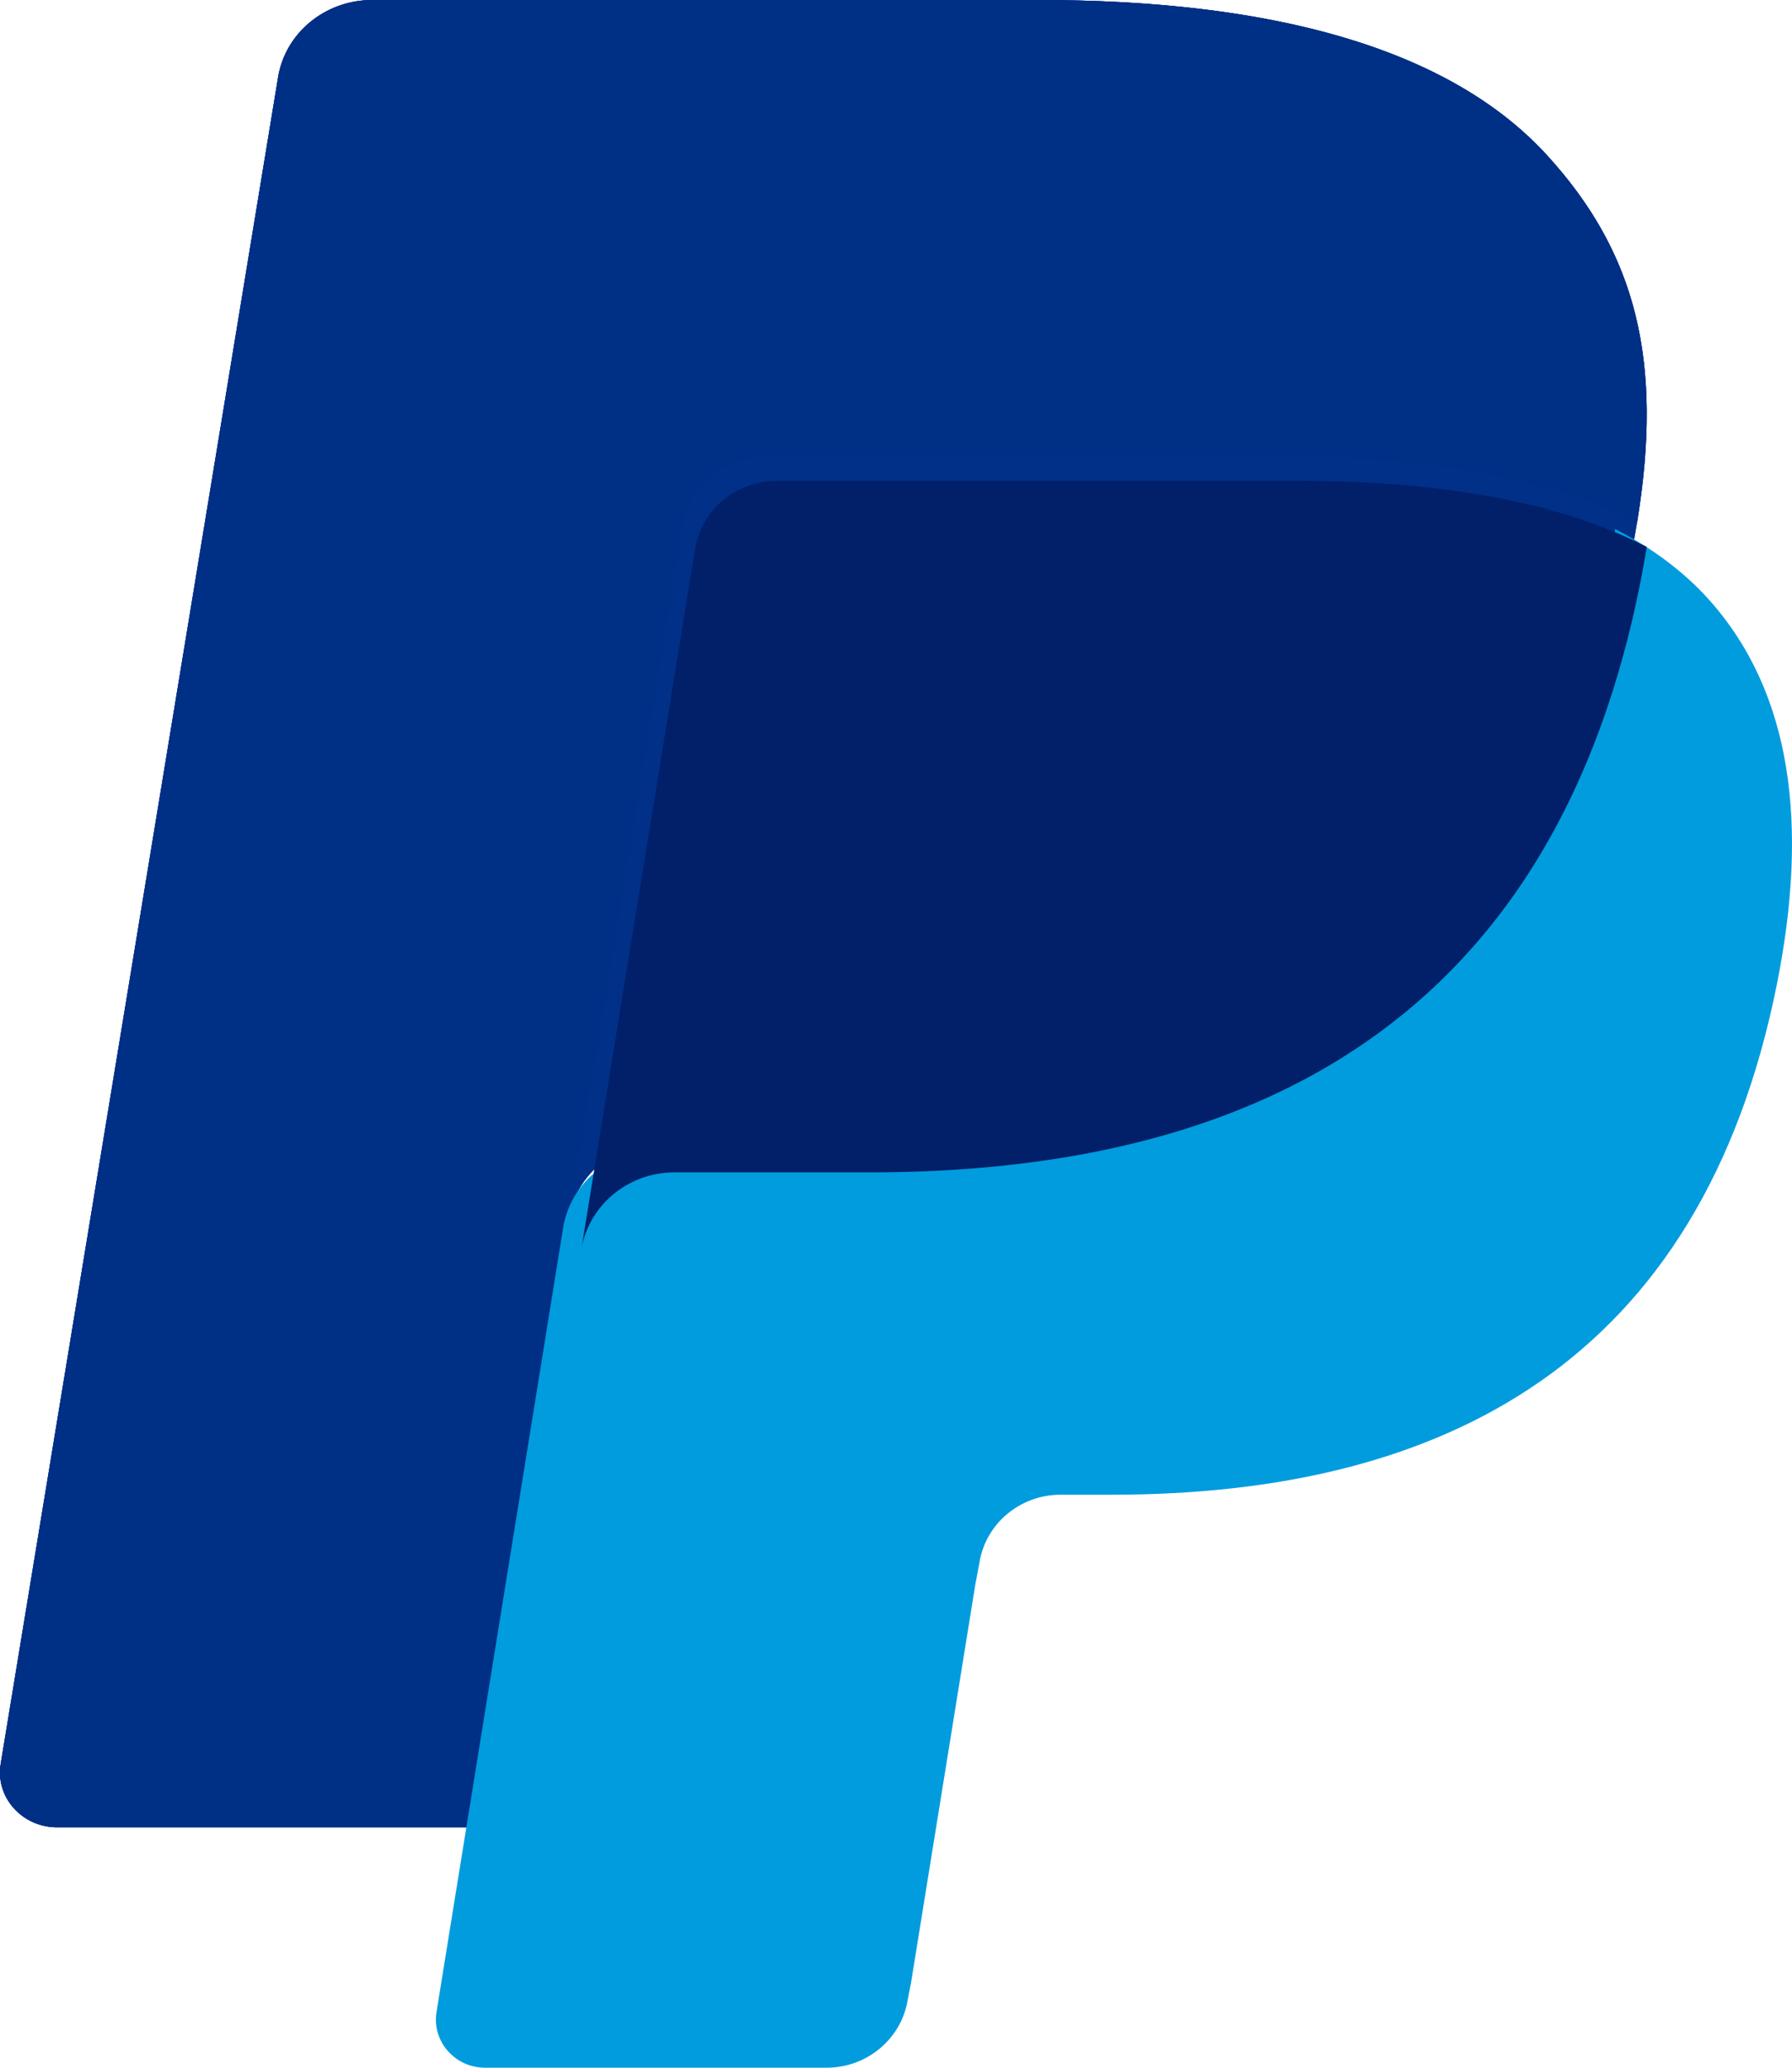 <svg width="52" height="60" xmlns="http://www.w3.org/2000/svg"><g fill="none"><path d="M44.883 4.497C42.003 1.35 36.796 0 30.135 0h-19.33C9.44 0 8.282.95 8.07 2.239L.02 51.184c-.16.965.62 1.84 1.64 1.84h11.935l2.997-18.228-.093.57c.214-1.288 1.363-2.238 2.724-2.238h5.671c11.141 0 19.865-4.339 22.413-16.89.076-.371.141-.732.198-1.085-.322-.164-.322-.164 0 0 .759-4.64-.005-7.797-2.622-10.656" fill="#003087"/><path d="M44.883 4.497C42.003 1.35 36.796 0 30.135 0h-19.33C9.44 0 8.282.95 8.07 2.239L.02 51.184c-.16.965.62 1.84 1.64 1.84h11.935l2.997-18.228-.093.57c.214-1.288 1.363-2.238 2.724-2.238h5.671c11.141 0 19.865-4.339 22.413-16.89.076-.371.141-.732.198-1.085-.322-.164-.322-.164 0 0 .759-4.64-.005-7.797-2.622-10.656" fill="#003087"/><path d="M19.813 15.214a2.335 2.335 0 0 1 1.346-1.732 2.513 2.513 0 0 1 1.044-.226H37.36c1.794 0 3.468.112 4.998.348a21.755 21.755 0 0 1 2.48.53c.194.054.385.11.572.17.752.24 1.453.52 2.096.849.759-4.64-.005-7.797-2.622-10.656C42 1.35 36.796 0 30.135 0H10.802C9.442 0 8.283.95 8.07 2.239L.02 51.184c-.16.967.62 1.84 1.639 1.84h11.936l2.997-18.229 3.221-19.58z" fill="#002F86"/><path d="M46.87 15.349c-.058.356-.12.717-.195 1.09-2.51 12.595-11.1 16.951-22.07 16.951h-5.586c-1.34 0-2.472.954-2.68 2.247l-2.86 17.72-.812 5.027c-.138.848.533 1.616 1.41 1.616h9.908c1.172 0 2.17-.835 2.353-1.965l.097-.494 1.867-11.564.12-.639c.183-1.13 1.181-1.965 2.354-1.965h1.482c9.597 0 17.111-3.81 19.307-14.83.917-4.604.442-8.449-1.982-11.15-.735-.817-1.649-1.493-2.713-2.044" fill="#009CDE"/><path d="M45.123 14.84c-.388-.11-.788-.21-1.2-.299a23.202 23.202 0 0 0-1.273-.234c-1.527-.24-3.195-.354-4.986-.354H22.553a2.45 2.45 0 0 0-1.042.23 2.347 2.347 0 0 0-1.341 1.75l-3.212 19.77-.093.576c.21-1.3 1.357-2.26 2.714-2.26h5.657c11.11 0 19.81-4.381 22.35-17.054.076-.375.14-.738.198-1.096a13.95 13.95 0 0 0-2.09-.856 17.38 17.38 0 0 0-.571-.173" fill="#012069"/></g></svg>